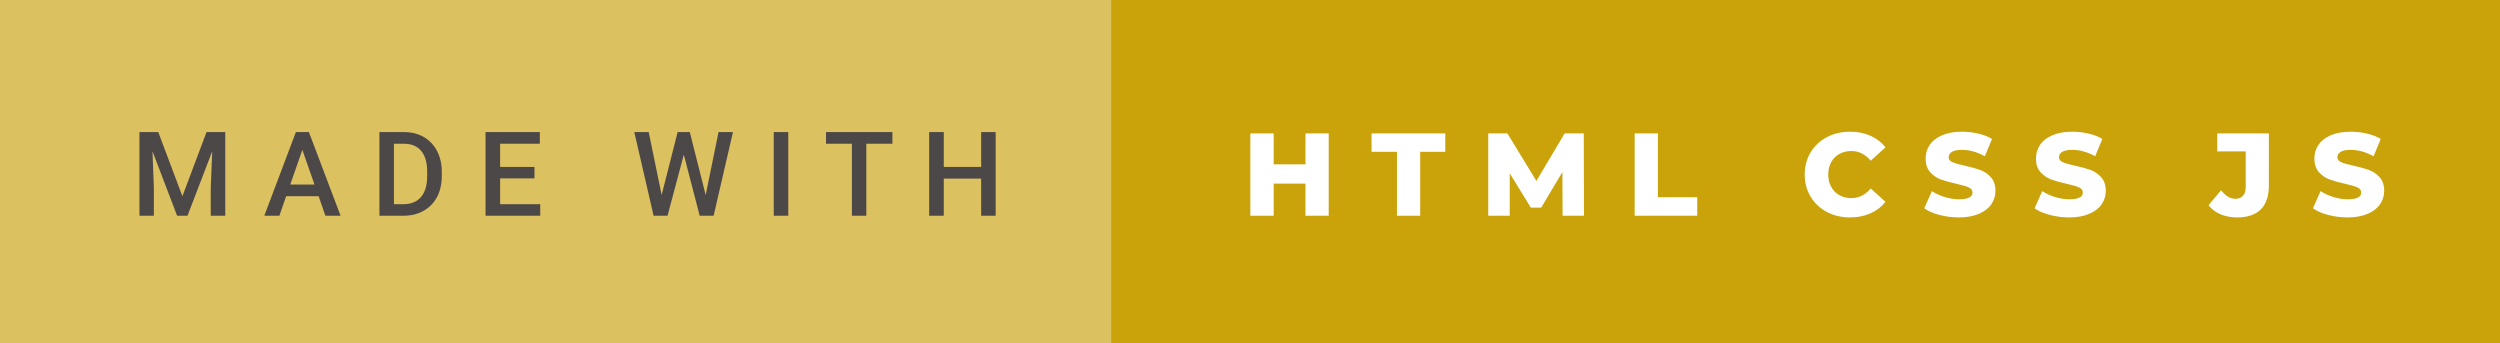 <svg xmlns="http://www.w3.org/2000/svg" width="254.93" height="35" viewBox="0 0 254.93 35"><rect x="0" y="0" width="254.93" height="35" fill="#808080" stroke="none"/><rect class="svg__rect" x="0" y="0" width="115.31" height="35" fill="#DCC161"/><rect class="svg__rect" x="113.31" y="0" width="141.62" height="35" fill="#C9A309"/><path class="svg__text" d="M15.69 22L14.22 22L14.22 13.47L16.14 13.47L18.60 20.01L21.06 13.47L22.97 13.47L22.97 22L21.49 22L21.49 19.19L21.64 15.43L19.12 22L18.06 22L15.55 15.43L15.69 19.19L15.69 22ZM28.49 22L26.95 22L30.17 13.47L31.50 13.47L34.73 22L33.18 22L32.49 20.01L29.18 20.01L28.49 22ZM30.83 15.28L29.60 18.82L32.07 18.82L30.83 15.28ZM41.14 22L38.69 22L38.69 13.47L41.21 13.47Q42.34 13.47 43.21 13.97Q44.09 14.48 44.57 15.40Q45.05 16.33 45.05 17.52L45.05 17.52L45.05 17.95Q45.05 19.16 44.57 20.08Q44.08 21.00 43.19 21.50Q42.30 22 41.14 22L41.14 22ZM40.17 14.66L40.17 20.82L41.14 20.82Q42.30 20.82 42.93 20.09Q43.55 19.36 43.56 17.99L43.56 17.99L43.56 17.52Q43.56 16.13 42.96 15.40Q42.35 14.66 41.21 14.66L41.21 14.66L40.17 14.66ZM55.09 22L49.51 22L49.51 13.47L55.05 13.47L55.05 14.66L51.00 14.66L51.00 17.02L54.50 17.02L54.50 18.19L51.00 18.19L51.00 20.82L55.09 20.82L55.09 22ZM66.65 22L64.68 13.47L66.15 13.47L67.47 19.88L69.10 13.47L70.34 13.47L71.96 19.89L73.27 13.47L74.74 13.47L72.77 22L71.35 22L69.73 15.77L68.07 22L66.65 22ZM80.38 22L78.90 22L78.90 13.47L80.38 13.47L80.38 22ZM86.87 14.66L84.23 14.66L84.23 13.47L91.00 13.47L91.00 14.66L88.34 14.66L88.34 22L86.87 22L86.87 14.66ZM96.24 22L94.75 22L94.75 13.47L96.24 13.47L96.24 17.02L100.05 17.02L100.05 13.47L101.53 13.47L101.53 22L100.05 22L100.05 18.21L96.24 18.21L96.24 22Z" fill="#4D4848"/><path class="svg__text" d="M129.88 22L127.50 22L127.50 13.60L129.88 13.60L129.88 16.76L133.12 16.76L133.12 13.60L135.49 13.60L135.49 22L133.12 22L133.12 18.72L129.88 18.72L129.88 22ZM142.45 15.48L139.86 15.48L139.86 13.60L147.38 13.60L147.38 15.48L144.82 15.48L144.82 22L142.45 22L142.45 15.48ZM153.95 22L151.76 22L151.76 13.60L153.71 13.60L156.67 18.45L159.55 13.60L161.50 13.60L161.52 22L159.34 22L159.32 17.55L157.16 21.17L156.10 21.17L153.95 17.67L153.95 22ZM173.07 22L166.69 22L166.69 13.60L169.06 13.60L169.06 20.11L173.07 20.11L173.07 22ZM184.03 17.80L184.03 17.80Q184.03 16.54 184.63 15.54Q185.23 14.55 186.28 13.99Q187.33 13.43 188.65 13.43L188.65 13.43Q189.81 13.43 190.73 13.84Q191.65 14.25 192.27 15.02L192.27 15.02L190.76 16.39Q189.94 15.40 188.78 15.40L188.78 15.40Q188.09 15.40 187.56 15.70Q187.02 16 186.73 16.54Q186.43 17.09 186.43 17.80L186.43 17.80Q186.43 18.51 186.73 19.05Q187.02 19.60 187.56 19.90Q188.09 20.20 188.78 20.20L188.78 20.20Q189.94 20.20 190.76 19.22L190.76 19.22L192.27 20.58Q191.66 21.35 190.73 21.76Q189.81 22.17 188.65 22.17L188.65 22.17Q187.33 22.17 186.28 21.61Q185.23 21.05 184.63 20.05Q184.03 19.06 184.03 17.80ZM196.22 21.24L196.22 21.24L197.00 19.49Q197.56 19.86 198.30 20.09Q199.05 20.32 199.77 20.32L199.77 20.32Q201.13 20.32 201.14 19.64L201.14 19.64Q201.14 19.28 200.75 19.11Q200.36 18.93 199.49 18.74L199.49 18.74Q198.54 18.53 197.91 18.30Q197.27 18.06 196.82 17.55Q196.36 17.03 196.36 16.16L196.36 16.16Q196.36 15.39 196.78 14.77Q197.20 14.15 198.04 13.79Q198.87 13.43 200.08 13.43L200.08 13.43Q200.90 13.43 201.71 13.62Q202.52 13.80 203.13 14.17L203.13 14.17L202.40 15.93Q201.20 15.28 200.07 15.28L200.07 15.28Q199.36 15.28 199.03 15.49Q198.71 15.70 198.71 16.04L198.71 16.04Q198.71 16.37 199.10 16.54Q199.48 16.71 200.33 16.89L200.33 16.89Q201.29 17.10 201.92 17.33Q202.55 17.56 203.01 18.07Q203.48 18.58 203.48 19.46L203.48 19.46Q203.48 20.21 203.06 20.83Q202.64 21.44 201.80 21.80Q200.96 22.17 199.76 22.17L199.76 22.17Q198.74 22.17 197.78 21.92Q196.81 21.67 196.22 21.24ZM207.47 21.24L207.47 21.24L208.25 19.49Q208.81 19.86 209.55 20.09Q210.30 20.32 211.02 20.32L211.02 20.32Q212.38 20.32 212.39 19.64L212.39 19.64Q212.39 19.28 212.00 19.11Q211.61 18.93 210.74 18.74L210.74 18.74Q209.79 18.53 209.16 18.30Q208.52 18.06 208.07 17.55Q207.61 17.03 207.61 16.16L207.61 16.16Q207.61 15.39 208.03 14.77Q208.45 14.15 209.29 13.79Q210.12 13.43 211.33 13.43L211.33 13.43Q212.15 13.43 212.96 13.62Q213.77 13.80 214.38 14.17L214.38 14.17L213.65 15.93Q212.45 15.28 211.32 15.28L211.32 15.28Q210.61 15.28 210.28 15.49Q209.96 15.70 209.96 16.04L209.96 16.04Q209.96 16.37 210.35 16.54Q210.73 16.71 211.58 16.89L211.58 16.89Q212.54 17.10 213.17 17.33Q213.80 17.56 214.26 18.07Q214.73 18.58 214.73 19.46L214.73 19.46Q214.73 20.21 214.31 20.83Q213.89 21.44 213.05 21.80Q212.21 22.17 211.01 22.17L211.01 22.17Q209.99 22.17 209.03 21.92Q208.06 21.67 207.47 21.24ZM225.20 20.93L225.20 20.93L226.49 19.40Q227.16 20.27 227.93 20.27L227.93 20.27Q227.94 20.27 227.95 20.27L227.95 20.27Q228.46 20.27 228.73 19.96Q229.00 19.65 229.00 19.05L229.00 19.05L229.00 15.44L226.10 15.44L226.10 13.60L231.36 13.60L231.36 18.91Q231.36 20.54 230.53 21.36Q229.71 22.17 228.12 22.17L228.12 22.17Q227.19 22.17 226.43 21.85Q225.68 21.53 225.20 20.93ZM235.86 21.24L235.86 21.24L236.63 19.49Q237.20 19.86 237.94 20.09Q238.69 20.32 239.41 20.32L239.41 20.32Q240.77 20.32 240.78 19.64L240.78 19.64Q240.78 19.28 240.39 19.11Q240.00 18.93 239.13 18.74L239.13 18.74Q238.18 18.53 237.55 18.30Q236.91 18.06 236.46 17.55Q236.00 17.03 236.00 16.16L236.00 16.16Q236.00 15.39 236.42 14.77Q236.84 14.15 237.67 13.79Q238.51 13.43 239.72 13.43L239.72 13.43Q240.54 13.43 241.35 13.62Q242.15 13.80 242.77 14.17L242.77 14.17L242.04 15.93Q240.84 15.28 239.70 15.28L239.70 15.28Q239.00 15.28 238.67 15.49Q238.35 15.70 238.35 16.04L238.35 16.04Q238.35 16.37 238.74 16.54Q239.12 16.71 239.97 16.89L239.97 16.89Q240.93 17.10 241.56 17.33Q242.19 17.56 242.65 18.07Q243.12 18.58 243.12 19.46L243.12 19.46Q243.12 20.21 242.70 20.83Q242.28 21.44 241.44 21.80Q240.60 22.17 239.39 22.17L239.39 22.17Q238.37 22.17 237.41 21.92Q236.45 21.67 235.86 21.24Z" fill="#FFFFFF" x="126.31"/></svg>